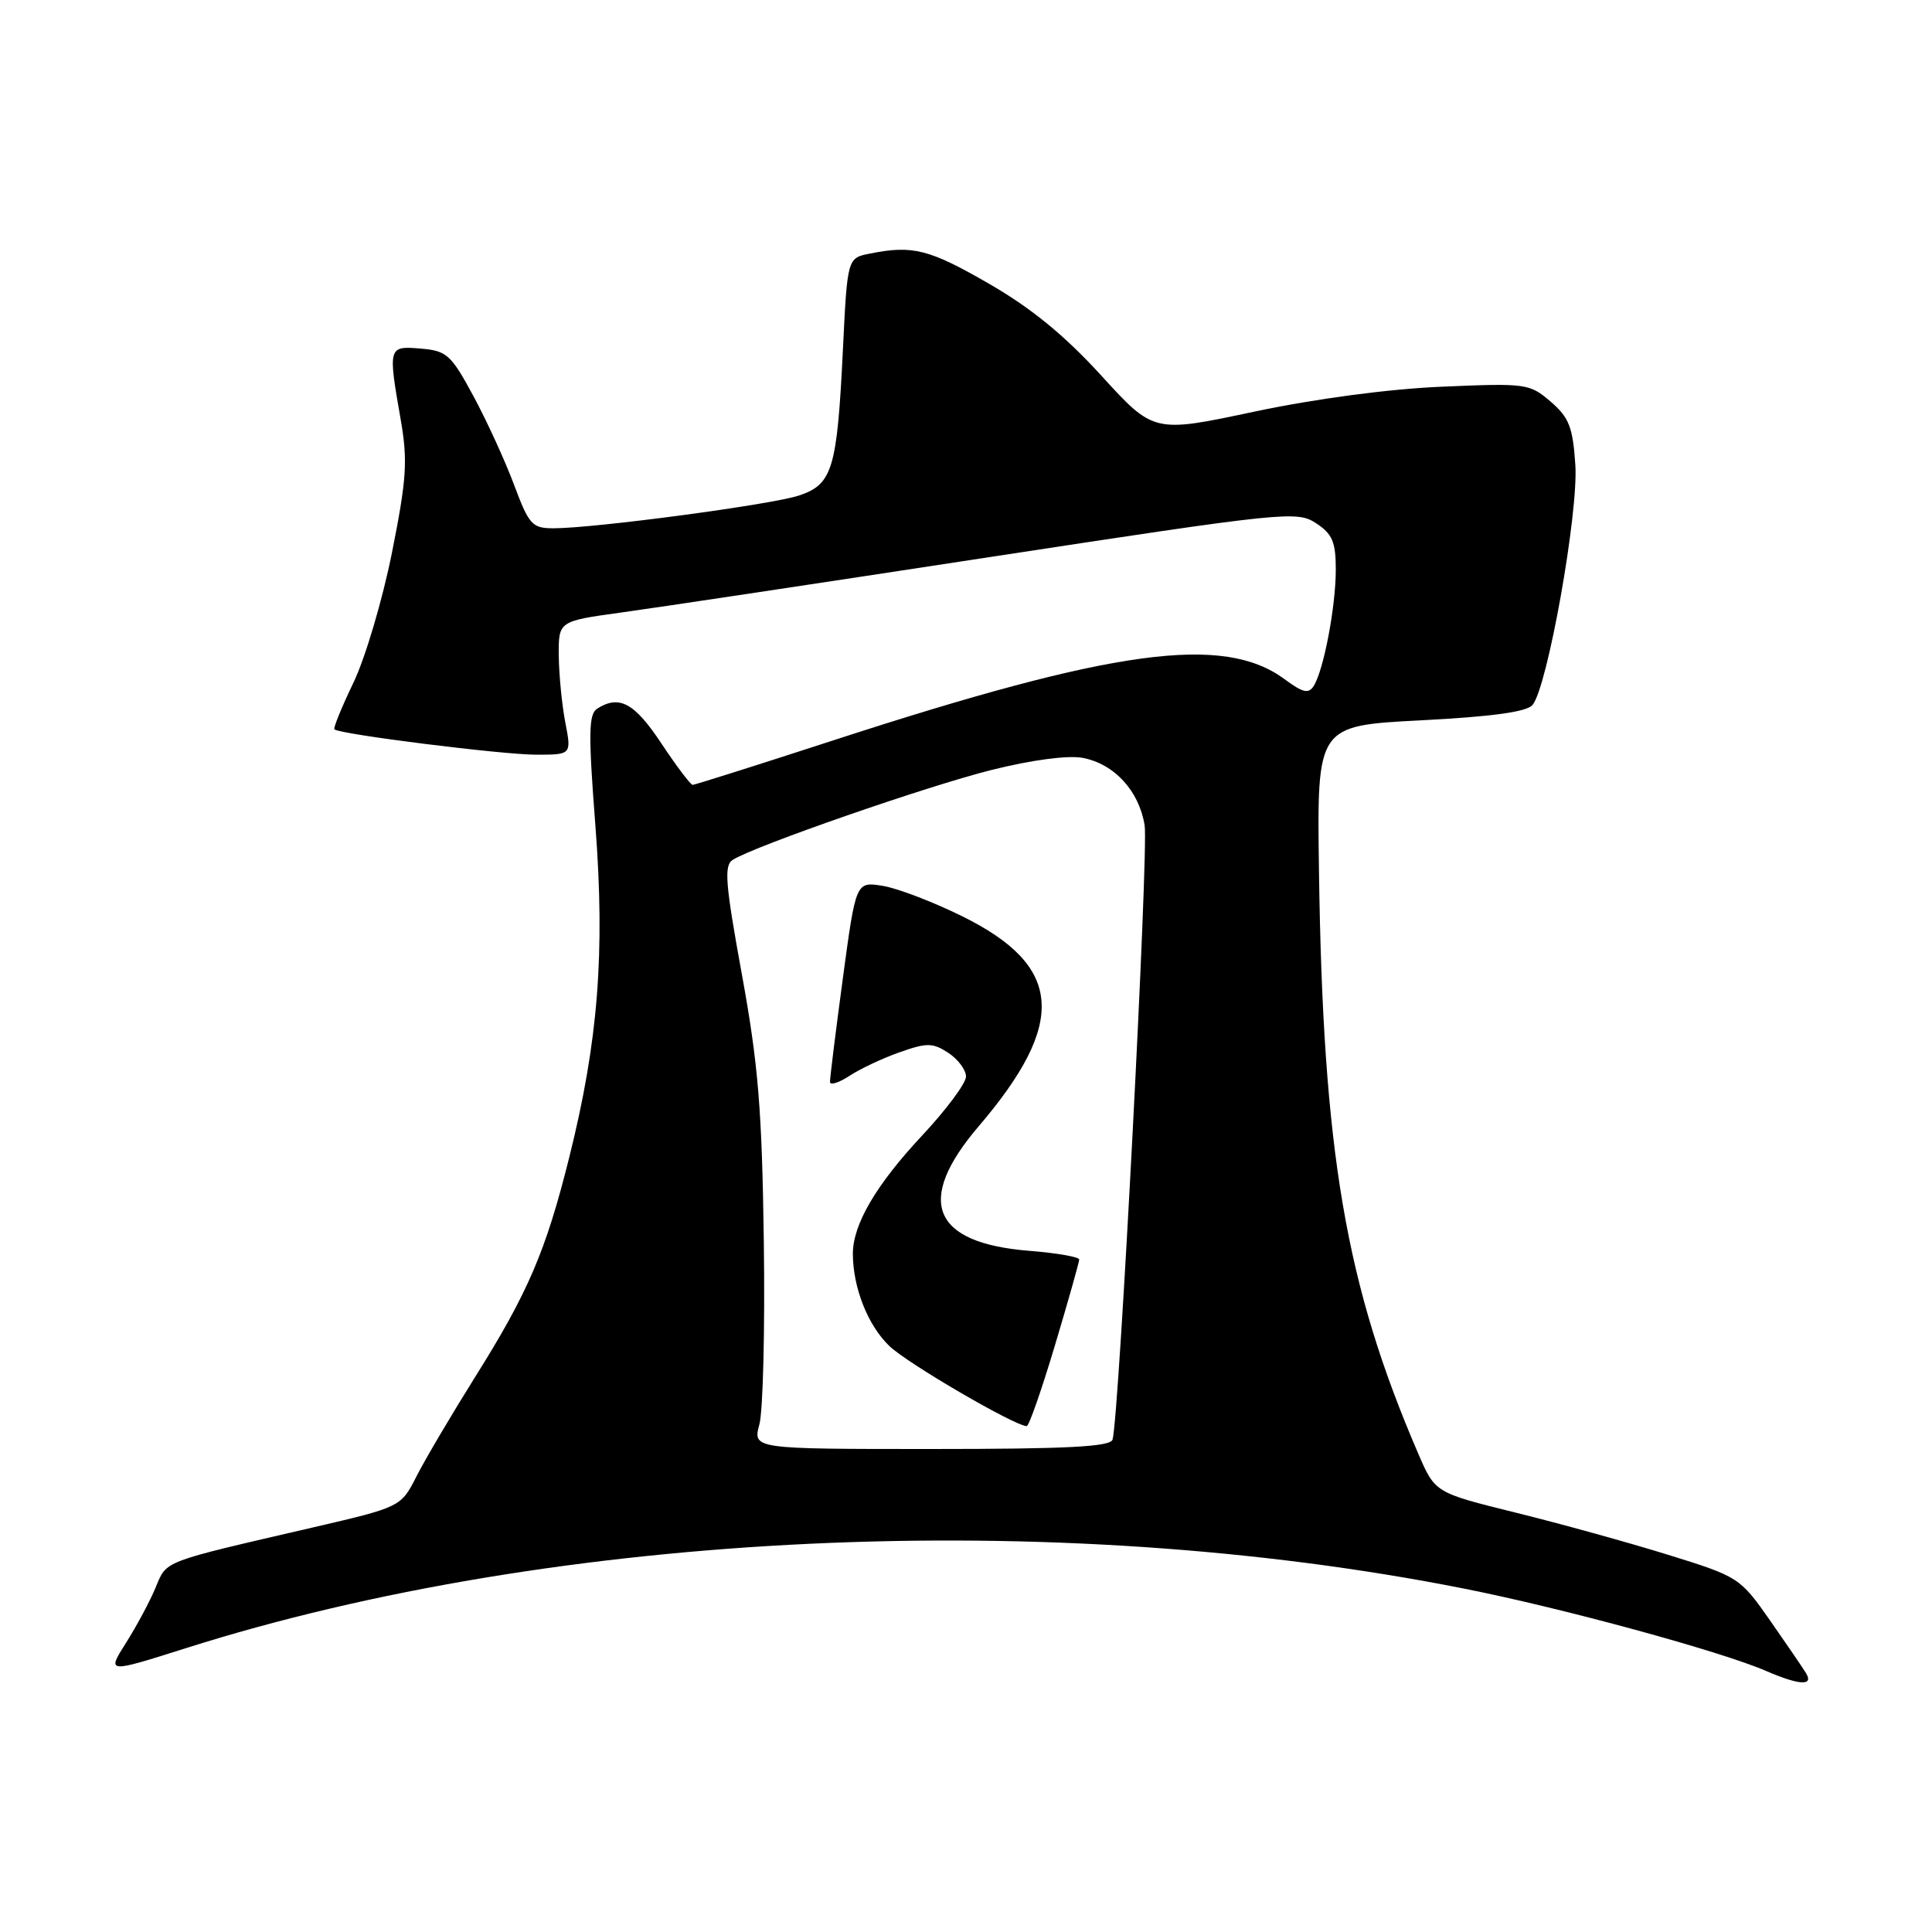 <?xml version="1.0" encoding="UTF-8" standalone="no"?>
<!DOCTYPE svg PUBLIC "-//W3C//DTD SVG 1.1//EN" "http://www.w3.org/Graphics/SVG/1.1/DTD/svg11.dtd" >
<svg xmlns="http://www.w3.org/2000/svg" xmlns:xlink="http://www.w3.org/1999/xlink" version="1.1" viewBox="0 0 256 256">
 <g >
 <path fill="currentColor"
d=" M 239.30 221.69 C 238.86 220.97 236.70 217.81 234.50 214.66 C 230.56 209.04 230.36 208.91 221.00 206.01 C 215.78 204.39 206.70 201.88 200.83 200.43 C 190.16 197.79 190.16 197.79 187.94 192.65 C 178.28 170.24 175.29 152.68 174.77 115.33 C 174.50 96.16 174.50 96.16 188.23 95.45 C 197.71 94.96 202.31 94.33 203.07 93.41 C 205.05 91.03 209.17 67.93 208.74 61.60 C 208.41 56.59 207.91 55.32 205.47 53.22 C 202.68 50.82 202.23 50.76 191.04 51.24 C 184.00 51.54 174.31 52.83 166.18 54.55 C 152.87 57.38 152.87 57.38 145.93 49.77 C 141.06 44.43 136.63 40.81 131.04 37.59 C 123.12 33.02 120.93 32.46 115.27 33.60 C 112.28 34.19 112.28 34.19 111.69 46.35 C 110.92 62.15 110.31 64.19 105.86 65.66 C 102.24 66.87 78.76 70.00 73.34 70.00 C 70.51 70.00 70.10 69.54 68.12 64.25 C 66.94 61.09 64.52 55.80 62.74 52.50 C 59.76 46.98 59.20 46.48 55.75 46.19 C 51.43 45.83 51.40 45.91 53.10 55.63 C 54.04 61.06 53.88 63.47 51.94 73.21 C 50.70 79.42 48.41 87.16 46.85 90.42 C 45.28 93.68 44.14 96.48 44.31 96.64 C 44.95 97.29 66.57 100.00 71.04 100.00 C 75.73 100.00 75.73 100.00 74.91 95.75 C 74.46 93.41 74.07 89.43 74.04 86.91 C 74.00 82.31 74.00 82.31 82.25 81.17 C 86.79 80.55 108.78 77.24 131.12 73.82 C 170.30 67.83 171.84 67.67 174.37 69.32 C 176.55 70.75 177.00 71.80 177.00 75.47 C 177.00 80.35 175.41 88.73 174.09 90.87 C 173.40 91.97 172.66 91.81 170.22 90.00 C 162.12 84.02 147.70 85.97 110.39 98.11 C 100.43 101.35 92.05 104.00 91.78 104.00 C 91.51 104.00 89.64 101.53 87.63 98.50 C 84.07 93.13 82.06 92.04 79.13 93.90 C 77.99 94.62 77.95 97.20 78.89 109.36 C 80.19 126.29 79.27 137.96 75.43 153.35 C 72.32 165.80 69.98 171.27 62.93 182.50 C 59.83 187.45 56.35 193.34 55.20 195.60 C 53.12 199.69 53.12 199.69 41.31 202.43 C 21.27 207.07 22.13 206.74 20.62 210.36 C 19.87 212.16 18.11 215.46 16.70 217.68 C 14.15 221.71 14.15 221.71 24.57 218.41 C 73.78 202.79 139.67 199.72 194.00 210.50 C 207.03 213.08 228.02 218.81 234.02 221.41 C 238.43 223.32 240.36 223.42 239.30 221.69 Z  M 100.62 188.75 C 101.11 186.96 101.37 176.05 101.21 164.50 C 100.97 147.06 100.48 141.07 98.31 129.15 C 96.10 117.04 95.91 114.67 97.10 113.93 C 100.04 112.08 122.89 104.15 131.36 102.03 C 136.71 100.69 141.49 100.06 143.45 100.42 C 147.64 101.21 150.93 104.78 151.67 109.36 C 152.21 112.65 148.29 187.76 147.42 190.75 C 147.15 191.70 141.47 192.00 123.41 192.00 C 99.75 192.00 99.75 192.00 100.62 188.75 Z  M 139.79 178.25 C 141.56 172.34 143.00 167.22 143.00 166.89 C 143.00 166.55 140.02 166.03 136.38 165.74 C 123.49 164.71 121.23 159.13 129.68 149.24 C 141.43 135.48 140.85 128.00 127.50 121.41 C 123.65 119.51 118.91 117.69 116.96 117.38 C 113.41 116.81 113.41 116.81 111.68 129.65 C 110.73 136.72 109.96 142.89 109.98 143.37 C 109.99 143.84 111.16 143.47 112.57 142.55 C 113.98 141.62 116.98 140.21 119.23 139.42 C 122.84 138.15 123.59 138.16 125.66 139.51 C 126.95 140.36 128.00 141.77 128.00 142.65 C 128.00 143.53 125.39 147.04 122.20 150.45 C 116.08 156.99 113.00 162.25 113.01 166.15 C 113.02 170.63 115.00 175.63 117.85 178.36 C 120.26 180.67 134.35 188.89 136.04 188.97 C 136.34 188.99 138.02 184.16 139.79 178.25 Z "/>
</g>
</svg>